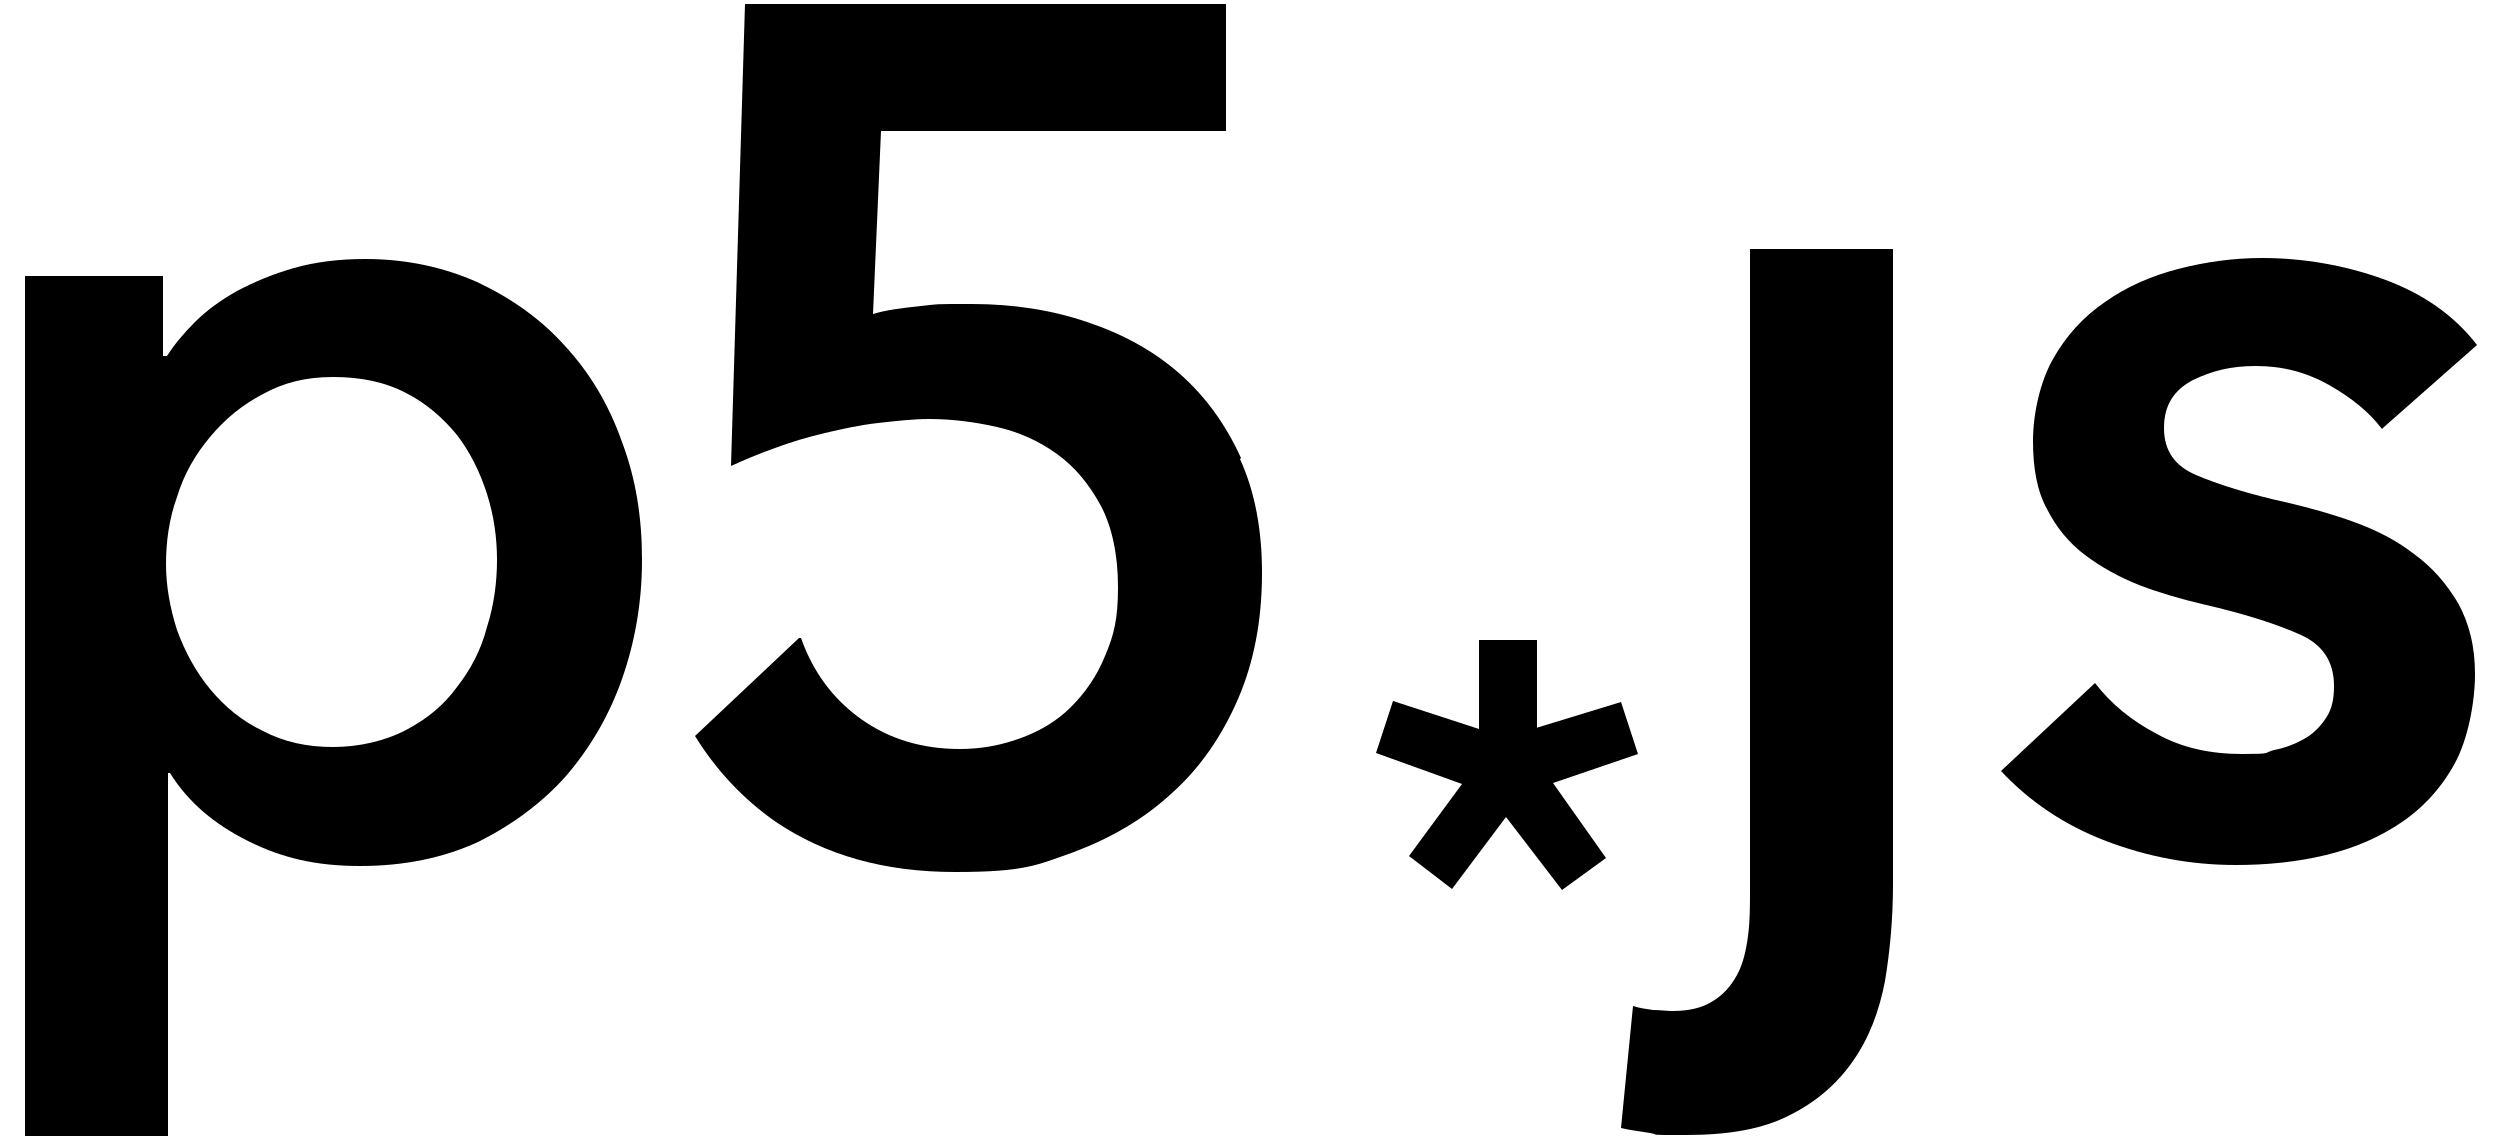 <?xml version="1.0" encoding="UTF-8"?>
<svg id="Layer_1" data-name="Layer 1" xmlns="http://www.w3.org/2000/svg" version="1.1" viewBox="0 0 250 114">
  <defs>
    <style>
      .cls-1 {
        fill: #000;
        stroke-width: 0px;
      }
    </style>
  </defs>
  <path class="cls-1" d="M16.3,27.6v8h.4c.7-1.1,1.6-2.2,2.8-3.4,1.2-1.2,2.6-2.2,4.2-3.1,1.7-.9,3.6-1.7,5.7-2.3,2.1-.6,4.5-.9,7.1-.9,4.1,0,7.8.8,11.2,2.3,3.4,1.6,6.4,3.7,8.8,6.4,2.5,2.7,4.4,5.9,5.7,9.6,1.4,3.7,2,7.6,2,11.8s-.7,8.2-2,11.9c-1.3,3.7-3.2,6.9-5.6,9.7-2.4,2.7-5.4,4.9-8.8,6.6-3.5,1.6-7.4,2.4-11.8,2.4s-7.8-.8-11.2-2.5c-3.4-1.7-6-3.9-7.8-6.8h-.2v36.3H2.5V27.6h13.7ZM49.7,56c0-2.2-.3-4.4-1-6.6-.7-2.2-1.7-4.2-3-5.9-1.4-1.7-3.1-3.2-5.1-4.2-2.1-1.1-4.5-1.6-7.3-1.6s-5,.6-7,1.7c-2.1,1.1-3.8,2.5-5.3,4.3-1.5,1.8-2.6,3.7-3.3,6-.8,2.2-1.1,4.5-1.1,6.7s.4,4.4,1.1,6.6c.8,2.2,1.9,4.2,3.3,5.9,1.5,1.8,3.2,3.2,5.3,4.2,2.1,1.1,4.4,1.6,7,1.6s5.2-.6,7.3-1.7c2.1-1.1,3.8-2.5,5.1-4.3,1.4-1.8,2.4-3.7,3-6,.7-2.2,1-4.5,1-6.7Z"/>
  <path class="cls-1" d="M189.3,24.9v63.5c0,3.4-.3,6.7-.8,9.7-.6,3.1-1.6,5.7-3.2,8-1.6,2.3-3.7,4.1-6.3,5.4-2.7,1.4-6.1,2-10.4,2s-2.4,0-3.6-.2c-1.2-.2-2.1-.3-2.9-.5l1.2-12.2c.6.2,1.3.3,2,.4.7,0,1.4.1,1.9.1,1.7,0,3-.3,4.1-1,1-.6,1.8-1.5,2.4-2.6.6-1.1.9-2.4,1.1-3.9.2-1.5.2-3,.2-4.7V24.9h14.3Z"/>
  <path class="cls-1" d="M238.2,42.9c-1.3-1.7-3-3.1-5.3-4.4s-4.7-1.9-7.3-1.9-4.4.5-6.3,1.4c-1.9,1-2.9,2.5-2.9,4.8s1.1,3.8,3.2,4.7c2.1.9,5.2,1.9,9.3,2.8,2.1.5,4.3,1.1,6.5,1.9s4.2,1.8,6,3.2c1.8,1.3,3.2,2.9,4.4,4.9,1.1,2,1.7,4.3,1.7,7.1s-.7,6.5-2,8.9c-1.3,2.4-3.1,4.4-5.3,5.9s-4.7,2.6-7.6,3.3c-2.9.7-5.9,1-9,1-4.5,0-8.8-.8-13-2.4-4.2-1.6-7.7-4-10.5-7l9.4-8.8c1.6,2.1,3.7,3.8,6.2,5.1,2.5,1.4,5.4,2,8.5,2s2.1-.1,3.2-.4c1.1-.2,2.1-.6,3-1.1.9-.5,1.6-1.2,2.2-2.1.6-.9.8-1.9.8-3.2,0-2.4-1.1-4.1-3.3-5.1-2.2-1-5.5-2.1-9.9-3.1-2.1-.5-4.2-1.1-6.3-1.9-2-.8-3.8-1.8-5.4-3-1.6-1.2-2.9-2.8-3.8-4.6-1-1.8-1.4-4.1-1.4-6.8s.7-5.9,2-8.2c1.3-2.3,3-4.2,5.2-5.7,2.1-1.5,4.6-2.6,7.3-3.3,2.7-.7,5.5-1.1,8.4-1.1,4.1,0,8.2.7,12.1,2.1,3.9,1.4,7.1,3.6,9.4,6.6l-9.3,8.2Z"/>
  <path class="cls-1" d="M153.6,72.8l8.5-2.6,1.7,5.2-8.5,2.9,5.3,7.5-4.4,3.2-5.6-7.3-5.4,7.2-4.3-3.3,5.3-7.2-8.6-3.1,1.7-5.2,8.6,2.8v-8.9h5.8v8.9h0Z"/>
  <path class="cls-1" d="M124.1,45.8c-1.5-3.3-3.5-6.1-6.1-8.4-2.6-2.3-5.7-4-9.3-5.2-3.5-1.2-7.4-1.8-11.5-1.8s-3.2,0-5.1.2c-1.9.2-3.5.4-4.8.8l.8-18.3h34.5V.4h-48.1l-1.4,46.2c1.3-.6,2.7-1.2,4.4-1.8,1.6-.6,3.3-1.1,5-1.5,1.7-.4,3.5-.8,5.3-1,1.8-.2,3.5-.4,5.1-.4,2.3,0,4.6.3,6.8.8,2.2.5,4.2,1.4,6,2.7s3.2,3,4.4,5.2c1.1,2.1,1.7,4.9,1.7,8.1s-.4,4.8-1.3,6.9c-.8,2-2,3.7-3.4,5.1-1.4,1.4-3.1,2.4-5,3.1-1.9.7-3.9,1.1-6.1,1.1-3.8,0-7.1-1-9.9-3-2.8-2-4.8-4.7-6-8.1h-.2c0,0-10.4,9.8-10.4,9.8,2.1,3.4,4.8,6.3,8.1,8.6,4.9,3.3,10.8,5,17.9,5s8.2-.7,11.9-2c3.7-1.4,7-3.3,9.8-5.9,2.8-2.5,5-5.7,6.6-9.4,1.6-3.7,2.4-7.9,2.4-12.6,0-4.3-.7-8.1-2.2-11.4Z"/>
</svg>